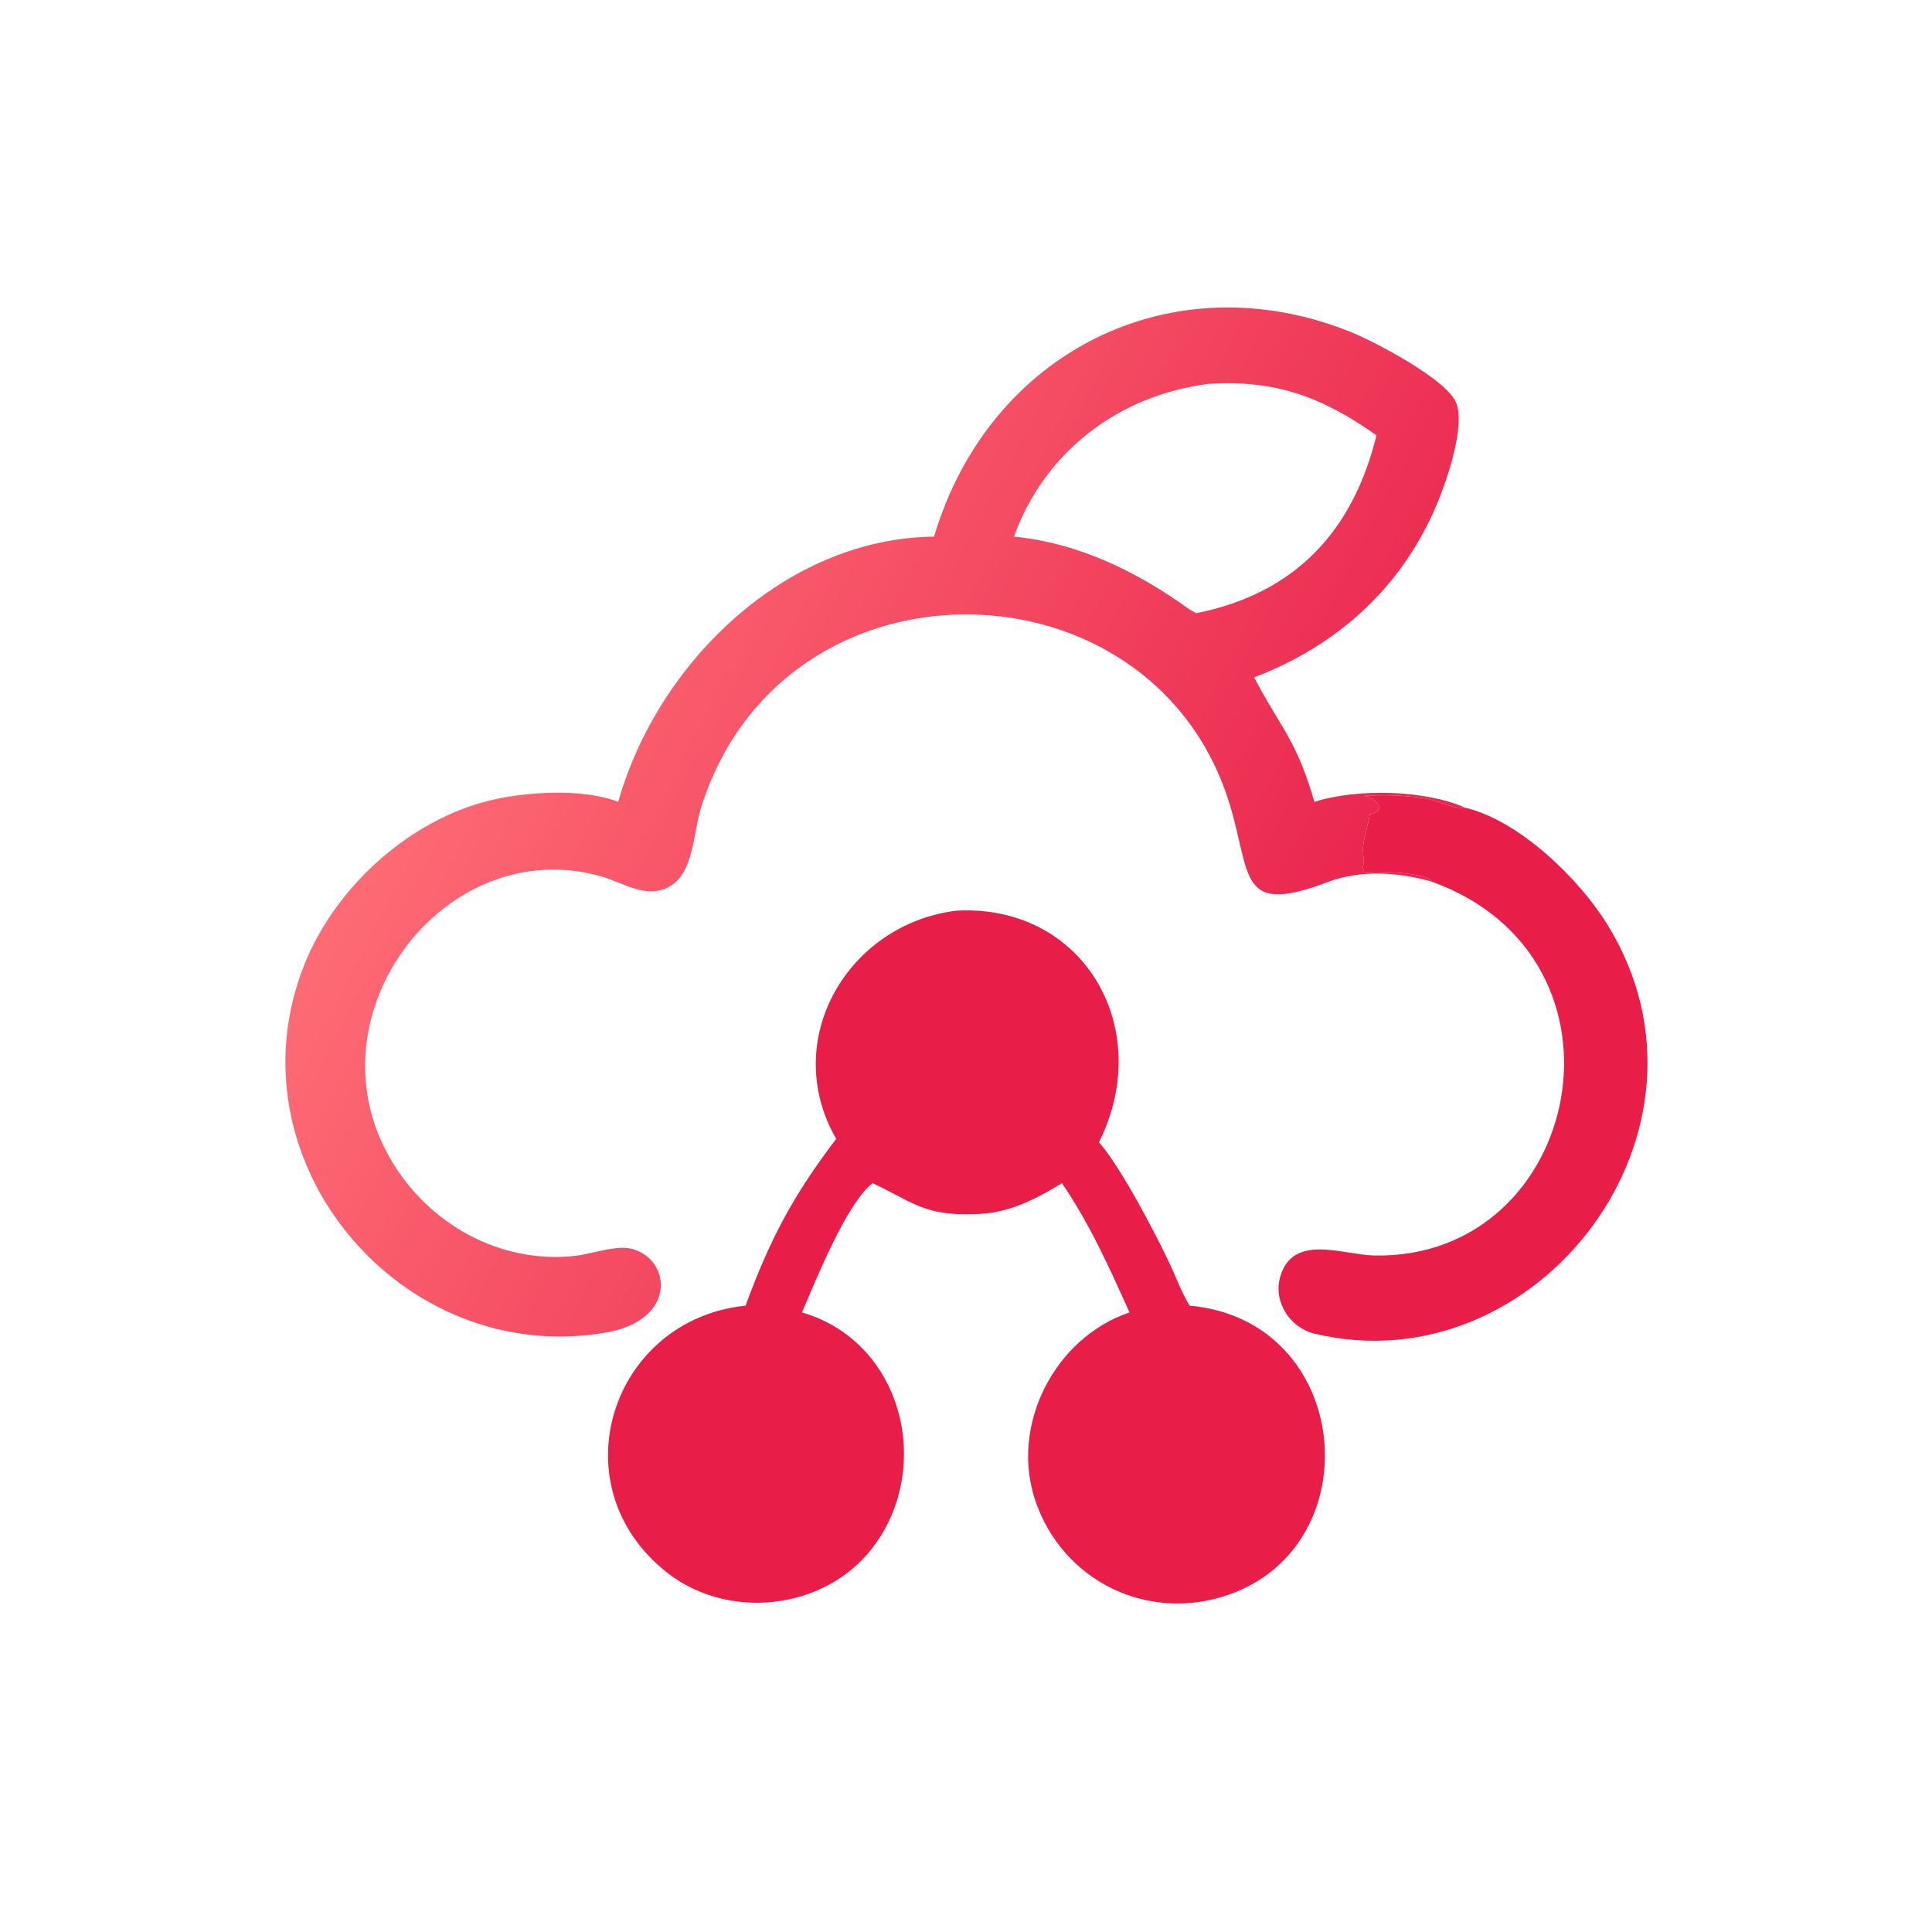 <?xml version="1.0" encoding="utf-8" ?>
<svg xmlns="http://www.w3.org/2000/svg" xmlns:xlink="http://www.w3.org/1999/xlink" width="1024" height="1024">
	<defs>
		<linearGradient id="gradient_0" gradientUnits="userSpaceOnUse" x1="340.884" y1="270.159" x2="129.122" y2="161.411">
			<stop offset="0" stop-color="#EA264F"/>
			<stop offset="1" stop-color="#FE6B74"/>
		</linearGradient>
	</defs>
	<path fill="url(#gradient_0)" transform="scale(2 2)" d="M247.534 142.216C262.076 93.292 310.583 68.898 357.967 87.988C364.364 90.566 383.471 100.583 385.905 106.754C388.494 113.315 382.956 128.823 380.061 135.311C370.597 156.523 353.837 171.305 332.363 179.508C339.138 192.591 343.602 195.957 348.323 212.504C359.576 208.905 377.57 209.297 388.336 214.062C385.021 214.496 381.202 212.187 377.907 211.642C372.463 210.742 366.625 210.554 361.143 210.948L361.702 210.769L361.617 210.997L361.974 211.016C363.727 211.121 368.278 214.631 363.023 215.846C362.567 218.686 361.422 221.834 361.215 224.626C361.103 226.143 361.683 228.58 361.096 229.89L361.403 230.629C361.104 231.094 361.272 230.88 360.902 231.273L361.189 231.221C364.418 230.662 376.384 231.201 379.324 233.188L379.243 233.576C370.368 231.104 360.577 230.451 351.824 233.767C328.256 242.696 331.623 232.312 325.979 213.468C306.029 146.854 207.181 144.711 185.681 214.402C183.731 220.723 183.875 231.295 177.432 234.942C171.348 238.385 165.211 233.936 159.356 232.261C118.162 220.479 81.108 268.788 103.535 307.246C113.499 324.331 132.41 334.997 152.345 332.827C156.91 332.331 163.396 329.773 167.749 331.037C177.885 333.98 179.353 349.829 160.719 353.109C106.459 362.658 60.014 307.667 80.623 255.718C88.77 235.181 108.49 217.157 130.276 212.022C139.711 209.798 154.7 208.891 163.837 212.504C174.219 175.774 208.008 142.663 247.534 142.216ZM268.702 142.216C285.867 143.87 301.467 151.552 315.262 161.533L316.996 162.508C343.483 157.223 358.644 140.484 364.779 115.359C350.682 105.385 338.121 100.532 320.177 101.739C296.368 104.842 276.876 119.648 268.702 142.216Z"/>
	<path fill="#E91E48" transform="scale(2 2)" d="M253.61 241.325C287.357 239.636 306.253 272.695 291.233 302.718C296.98 309.189 306.04 326.615 309.688 334.258C311.557 338.174 313.006 342.296 315.262 346.015C358.255 349.844 363.679 409.363 325.57 422.626C304.278 430.036 281.746 419.103 274.432 397.86C267.541 377.843 279.4 354.549 299.327 347.805C294.007 335.937 288.777 324.34 281.433 313.546C273.985 318.069 266.92 321.727 257.98 321.75C244.776 322.25 241.447 318.268 231.225 313.546C224.329 318.919 216.081 339.563 212.529 347.805C239.324 355.594 247.475 389.051 231.205 410.214C218.516 426.719 193.032 429.553 176.756 416.73C147.591 393.754 161.943 349.677 197.585 346.015C204.14 328.128 210.325 316.644 221.602 301.818C206.521 275.554 224.794 244.733 253.61 241.325Z"/>
	<path fill="#E91E48" transform="scale(2 2)" d="M379.243 233.576L379.324 233.188C376.384 231.201 364.418 230.662 361.189 231.221L360.902 231.273C361.272 230.88 361.104 231.094 361.403 230.629L361.096 229.89C361.683 228.58 361.103 226.143 361.215 224.626C361.422 221.834 362.567 218.686 363.023 215.846C368.278 214.631 363.727 211.121 361.974 211.016L361.617 210.997L361.702 210.769L361.143 210.948C366.625 210.554 372.463 210.742 377.907 211.642C381.202 212.187 385.021 214.496 388.336 214.062C402.78 217.519 418.587 233.034 426.001 245.055C459.754 299.779 407.232 367.569 348.334 353.422C341.862 351.867 337.41 345.016 339.238 338.489C342.538 326.703 355.82 332.562 364.269 332.722C419.282 333.76 435.984 253.861 379.243 233.576Z"/>
</svg>
